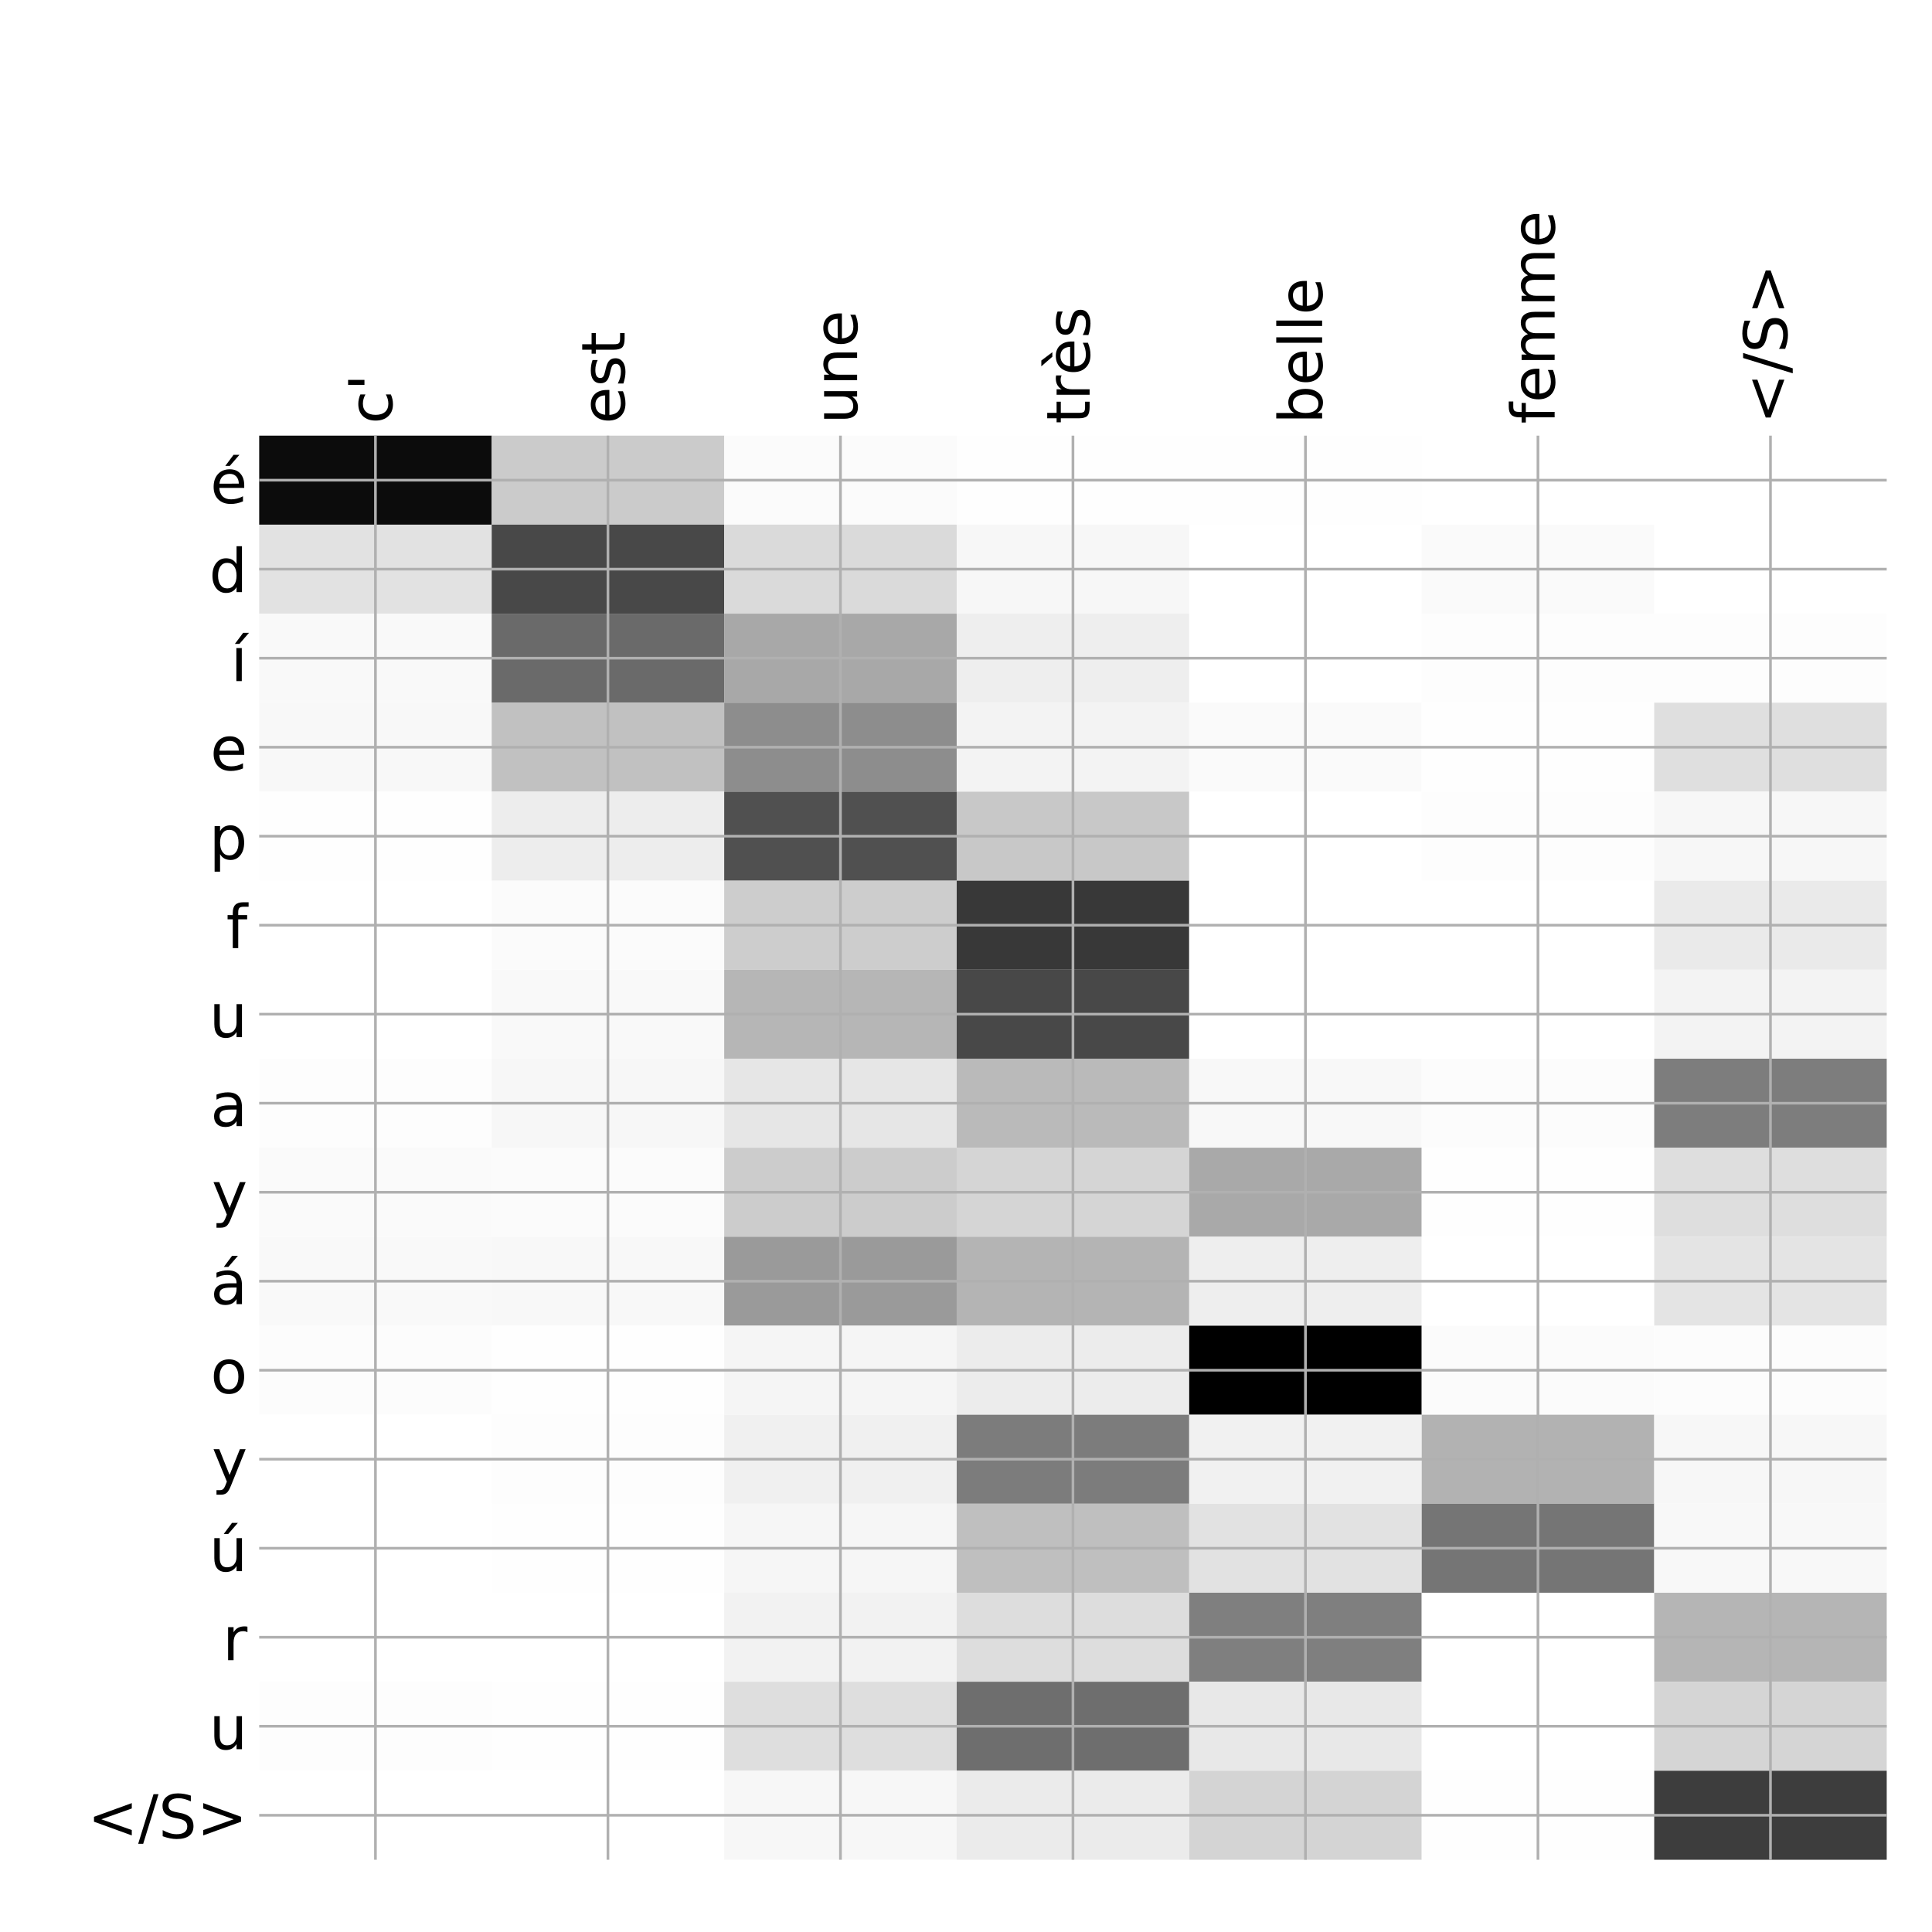 <?xml version="1.0" encoding="utf-8" standalone="no"?>
<!DOCTYPE svg PUBLIC "-//W3C//DTD SVG 1.1//EN"
  "http://www.w3.org/Graphics/SVG/1.1/DTD/svg11.dtd">
<!-- Created with matplotlib (http://matplotlib.org/) -->
<svg height="576pt" version="1.1" viewBox="0 0 576 576" width="576pt" xmlns="http://www.w3.org/2000/svg" xmlns:xlink="http://www.w3.org/1999/xlink">
 <defs>
  <style type="text/css">
*{stroke-linecap:butt;stroke-linejoin:round;}
  </style>
 </defs>
 <g id="figure_1">
  <g id="patch_1">
   <path d="M 0 576 
L 576 576 
L 576 0 
L 0 0 
z
" style="fill:#ffffff;"/>
  </g>
  <g id="axes_1">
   <g id="PolyCollection_1">
    <path clip-path="url(#p76374aa56b)" d="M 77.275 129.883 
L 77.275 156.419 
L 146.593 156.419 
L 146.593 129.883 
L 77.275 129.883 
z
" style="fill:#0c0c0c;"/>
    <path clip-path="url(#p76374aa56b)" d="M 146.593 129.883 
L 146.593 156.419 
L 215.911 156.419 
L 215.911 129.883 
L 146.593 129.883 
z
" style="fill:#cbcbcb;"/>
    <path clip-path="url(#p76374aa56b)" d="M 215.911 129.883 
L 215.911 156.419 
L 285.229 156.419 
L 285.229 129.883 
L 215.911 129.883 
z
" style="fill:#fbfbfb;"/>
    <path clip-path="url(#p76374aa56b)" d="M 285.229 129.883 
L 285.229 156.419 
L 354.546 156.419 
L 354.546 129.883 
L 285.229 129.883 
z
" style="fill:#fefefe;"/>
    <path clip-path="url(#p76374aa56b)" d="M 354.546 129.883 
L 354.546 156.419 
L 423.864 156.419 
L 423.864 129.883 
L 354.546 129.883 
z
" style="fill:#fefefe;"/>
    <path clip-path="url(#p76374aa56b)" d="M 423.864 129.883 
L 423.864 156.419 
L 493.182 156.419 
L 493.182 129.883 
L 423.864 129.883 
z
" style="fill:#ffffff;"/>
    <path clip-path="url(#p76374aa56b)" d="M 493.182 129.883 
L 493.182 156.419 
L 562.5 156.419 
L 562.5 129.883 
L 493.182 129.883 
z
" style="fill:#ffffff;"/>
    <path clip-path="url(#p76374aa56b)" d="M 77.275 156.419 
L 77.275 182.955 
L 146.593 182.955 
L 146.593 156.419 
L 77.275 156.419 
z
" style="fill:#e2e2e2;"/>
    <path clip-path="url(#p76374aa56b)" d="M 146.593 156.419 
L 146.593 182.955 
L 215.911 182.955 
L 215.911 156.419 
L 146.593 156.419 
z
" style="fill:#484848;"/>
    <path clip-path="url(#p76374aa56b)" d="M 215.911 156.419 
L 215.911 182.955 
L 285.229 182.955 
L 285.229 156.419 
L 215.911 156.419 
z
" style="fill:#dadada;"/>
    <path clip-path="url(#p76374aa56b)" d="M 285.229 156.419 
L 285.229 182.955 
L 354.546 182.955 
L 354.546 156.419 
L 285.229 156.419 
z
" style="fill:#f7f7f7;"/>
    <path clip-path="url(#p76374aa56b)" d="M 354.546 156.419 
L 354.546 182.955 
L 423.864 182.955 
L 423.864 156.419 
L 354.546 156.419 
z
" style="fill:#ffffff;"/>
    <path clip-path="url(#p76374aa56b)" d="M 423.864 156.419 
L 423.864 182.955 
L 493.182 182.955 
L 493.182 156.419 
L 423.864 156.419 
z
" style="fill:#fafafa;"/>
    <path clip-path="url(#p76374aa56b)" d="M 493.182 156.419 
L 493.182 182.955 
L 562.5 182.955 
L 562.5 156.419 
L 493.182 156.419 
z
" style="fill:#ffffff;"/>
    <path clip-path="url(#p76374aa56b)" d="M 77.275 182.955 
L 77.275 209.491 
L 146.593 209.491 
L 146.593 182.955 
L 77.275 182.955 
z
" style="fill:#f9f9f9;"/>
    <path clip-path="url(#p76374aa56b)" d="M 146.593 182.955 
L 146.593 209.491 
L 215.911 209.491 
L 215.911 182.955 
L 146.593 182.955 
z
" style="fill:#6a6a6a;"/>
    <path clip-path="url(#p76374aa56b)" d="M 215.911 182.955 
L 215.911 209.491 
L 285.229 209.491 
L 285.229 182.955 
L 215.911 182.955 
z
" style="fill:#a8a8a8;"/>
    <path clip-path="url(#p76374aa56b)" d="M 285.229 182.955 
L 285.229 209.491 
L 354.546 209.491 
L 354.546 182.955 
L 285.229 182.955 
z
" style="fill:#eeeeee;"/>
    <path clip-path="url(#p76374aa56b)" d="M 354.546 182.955 
L 354.546 209.491 
L 423.864 209.491 
L 423.864 182.955 
L 354.546 182.955 
z
" style="fill:#ffffff;"/>
    <path clip-path="url(#p76374aa56b)" d="M 423.864 182.955 
L 423.864 209.491 
L 493.182 209.491 
L 493.182 182.955 
L 423.864 182.955 
z
" style="fill:#fdfdfd;"/>
    <path clip-path="url(#p76374aa56b)" d="M 493.182 182.955 
L 493.182 209.491 
L 562.5 209.491 
L 562.5 182.955 
L 493.182 182.955 
z
" style="fill:#fdfdfd;"/>
    <path clip-path="url(#p76374aa56b)" d="M 77.275 209.491 
L 77.275 236.028 
L 146.593 236.028 
L 146.593 209.491 
L 77.275 209.491 
z
" style="fill:#f8f8f8;"/>
    <path clip-path="url(#p76374aa56b)" d="M 146.593 209.491 
L 146.593 236.028 
L 215.911 236.028 
L 215.911 209.491 
L 146.593 209.491 
z
" style="fill:#c1c1c1;"/>
    <path clip-path="url(#p76374aa56b)" d="M 215.911 209.491 
L 215.911 236.028 
L 285.229 236.028 
L 285.229 209.491 
L 215.911 209.491 
z
" style="fill:#8d8d8d;"/>
    <path clip-path="url(#p76374aa56b)" d="M 285.229 209.491 
L 285.229 236.028 
L 354.546 236.028 
L 354.546 209.491 
L 285.229 209.491 
z
" style="fill:#f3f3f3;"/>
    <path clip-path="url(#p76374aa56b)" d="M 354.546 209.491 
L 354.546 236.028 
L 423.864 236.028 
L 423.864 209.491 
L 354.546 209.491 
z
" style="fill:#fafafa;"/>
    <path clip-path="url(#p76374aa56b)" d="M 423.864 209.491 
L 423.864 236.028 
L 493.182 236.028 
L 493.182 209.491 
L 423.864 209.491 
z
" style="fill:#fefefe;"/>
    <path clip-path="url(#p76374aa56b)" d="M 493.182 209.491 
L 493.182 236.028 
L 562.5 236.028 
L 562.5 209.491 
L 493.182 209.491 
z
" style="fill:#dfdfdf;"/>
    <path clip-path="url(#p76374aa56b)" d="M 77.275 236.028 
L 77.275 262.564 
L 146.593 262.564 
L 146.593 236.028 
L 77.275 236.028 
z
" style="fill:#fefefe;"/>
    <path clip-path="url(#p76374aa56b)" d="M 146.593 236.028 
L 146.593 262.564 
L 215.911 262.564 
L 215.911 236.028 
L 146.593 236.028 
z
" style="fill:#ededed;"/>
    <path clip-path="url(#p76374aa56b)" d="M 215.911 236.028 
L 215.911 262.564 
L 285.229 262.564 
L 285.229 236.028 
L 215.911 236.028 
z
" style="fill:#505050;"/>
    <path clip-path="url(#p76374aa56b)" d="M 285.229 236.028 
L 285.229 262.564 
L 354.546 262.564 
L 354.546 236.028 
L 285.229 236.028 
z
" style="fill:#c8c8c8;"/>
    <path clip-path="url(#p76374aa56b)" d="M 354.546 236.028 
L 354.546 262.564 
L 423.864 262.564 
L 423.864 236.028 
L 354.546 236.028 
z
" style="fill:#ffffff;"/>
    <path clip-path="url(#p76374aa56b)" d="M 423.864 236.028 
L 423.864 262.564 
L 493.182 262.564 
L 493.182 236.028 
L 423.864 236.028 
z
" style="fill:#fdfdfd;"/>
    <path clip-path="url(#p76374aa56b)" d="M 493.182 236.028 
L 493.182 262.564 
L 562.5 262.564 
L 562.5 236.028 
L 493.182 236.028 
z
" style="fill:#f7f7f7;"/>
    <path clip-path="url(#p76374aa56b)" d="M 77.275 262.564 
L 77.275 289.1 
L 146.593 289.1 
L 146.593 262.564 
L 77.275 262.564 
z
" style="fill:#ffffff;"/>
    <path clip-path="url(#p76374aa56b)" d="M 146.593 262.564 
L 146.593 289.1 
L 215.911 289.1 
L 215.911 262.564 
L 146.593 262.564 
z
" style="fill:#fbfbfb;"/>
    <path clip-path="url(#p76374aa56b)" d="M 215.911 262.564 
L 215.911 289.1 
L 285.229 289.1 
L 285.229 262.564 
L 215.911 262.564 
z
" style="fill:#cdcdcd;"/>
    <path clip-path="url(#p76374aa56b)" d="M 285.229 262.564 
L 285.229 289.1 
L 354.546 289.1 
L 354.546 262.564 
L 285.229 262.564 
z
" style="fill:#383838;"/>
    <path clip-path="url(#p76374aa56b)" d="M 354.546 262.564 
L 354.546 289.1 
L 423.864 289.1 
L 423.864 262.564 
L 354.546 262.564 
z
" style="fill:#ffffff;"/>
    <path clip-path="url(#p76374aa56b)" d="M 423.864 262.564 
L 423.864 289.1 
L 493.182 289.1 
L 493.182 262.564 
L 423.864 262.564 
z
" style="fill:#ffffff;"/>
    <path clip-path="url(#p76374aa56b)" d="M 493.182 262.564 
L 493.182 289.1 
L 562.5 289.1 
L 562.5 262.564 
L 493.182 262.564 
z
" style="fill:#eaeaea;"/>
    <path clip-path="url(#p76374aa56b)" d="M 77.275 289.1 
L 77.275 315.636 
L 146.593 315.636 
L 146.593 289.1 
L 77.275 289.1 
z
" style="fill:#ffffff;"/>
    <path clip-path="url(#p76374aa56b)" d="M 146.593 289.1 
L 146.593 315.636 
L 215.911 315.636 
L 215.911 289.1 
L 146.593 289.1 
z
" style="fill:#f9f9f9;"/>
    <path clip-path="url(#p76374aa56b)" d="M 215.911 289.1 
L 215.911 315.636 
L 285.229 315.636 
L 285.229 289.1 
L 215.911 289.1 
z
" style="fill:#b6b6b6;"/>
    <path clip-path="url(#p76374aa56b)" d="M 285.229 289.1 
L 285.229 315.636 
L 354.546 315.636 
L 354.546 289.1 
L 285.229 289.1 
z
" style="fill:#484848;"/>
    <path clip-path="url(#p76374aa56b)" d="M 354.546 289.1 
L 354.546 315.636 
L 423.864 315.636 
L 423.864 289.1 
L 354.546 289.1 
z
" style="fill:#ffffff;"/>
    <path clip-path="url(#p76374aa56b)" d="M 423.864 289.1 
L 423.864 315.636 
L 493.182 315.636 
L 493.182 289.1 
L 423.864 289.1 
z
" style="fill:#ffffff;"/>
    <path clip-path="url(#p76374aa56b)" d="M 493.182 289.1 
L 493.182 315.636 
L 562.5 315.636 
L 562.5 289.1 
L 493.182 289.1 
z
" style="fill:#f3f3f3;"/>
    <path clip-path="url(#p76374aa56b)" d="M 77.275 315.636 
L 77.275 342.172 
L 146.593 342.172 
L 146.593 315.636 
L 77.275 315.636 
z
" style="fill:#fdfdfd;"/>
    <path clip-path="url(#p76374aa56b)" d="M 146.593 315.636 
L 146.593 342.172 
L 215.911 342.172 
L 215.911 315.636 
L 146.593 315.636 
z
" style="fill:#f7f7f7;"/>
    <path clip-path="url(#p76374aa56b)" d="M 215.911 315.636 
L 215.911 342.172 
L 285.229 342.172 
L 285.229 315.636 
L 215.911 315.636 
z
" style="fill:#e6e6e6;"/>
    <path clip-path="url(#p76374aa56b)" d="M 285.229 315.636 
L 285.229 342.172 
L 354.546 342.172 
L 354.546 315.636 
L 285.229 315.636 
z
" style="fill:#bababa;"/>
    <path clip-path="url(#p76374aa56b)" d="M 354.546 315.636 
L 354.546 342.172 
L 423.864 342.172 
L 423.864 315.636 
L 354.546 315.636 
z
" style="fill:#f8f8f8;"/>
    <path clip-path="url(#p76374aa56b)" d="M 423.864 315.636 
L 423.864 342.172 
L 493.182 342.172 
L 493.182 315.636 
L 423.864 315.636 
z
" style="fill:#fcfcfc;"/>
    <path clip-path="url(#p76374aa56b)" d="M 493.182 315.636 
L 493.182 342.172 
L 562.5 342.172 
L 562.5 315.636 
L 493.182 315.636 
z
" style="fill:#7d7d7d;"/>
    <path clip-path="url(#p76374aa56b)" d="M 77.275 342.172 
L 77.275 368.708 
L 146.593 368.708 
L 146.593 342.172 
L 77.275 342.172 
z
" style="fill:#fafafa;"/>
    <path clip-path="url(#p76374aa56b)" d="M 146.593 342.172 
L 146.593 368.708 
L 215.911 368.708 
L 215.911 342.172 
L 146.593 342.172 
z
" style="fill:#fbfbfb;"/>
    <path clip-path="url(#p76374aa56b)" d="M 215.911 342.172 
L 215.911 368.708 
L 285.229 368.708 
L 285.229 342.172 
L 215.911 342.172 
z
" style="fill:#cccccc;"/>
    <path clip-path="url(#p76374aa56b)" d="M 285.229 342.172 
L 285.229 368.708 
L 354.546 368.708 
L 354.546 342.172 
L 285.229 342.172 
z
" style="fill:#d5d5d5;"/>
    <path clip-path="url(#p76374aa56b)" d="M 354.546 342.172 
L 354.546 368.708 
L 423.864 368.708 
L 423.864 342.172 
L 354.546 342.172 
z
" style="fill:#a9a9a9;"/>
    <path clip-path="url(#p76374aa56b)" d="M 423.864 342.172 
L 423.864 368.708 
L 493.182 368.708 
L 493.182 342.172 
L 423.864 342.172 
z
" style="fill:#fefefe;"/>
    <path clip-path="url(#p76374aa56b)" d="M 493.182 342.172 
L 493.182 368.708 
L 562.5 368.708 
L 562.5 342.172 
L 493.182 342.172 
z
" style="fill:#dedede;"/>
    <path clip-path="url(#p76374aa56b)" d="M 77.275 368.708 
L 77.275 395.244 
L 146.593 395.244 
L 146.593 368.708 
L 77.275 368.708 
z
" style="fill:#f9f9f9;"/>
    <path clip-path="url(#p76374aa56b)" d="M 146.593 368.708 
L 146.593 395.244 
L 215.911 395.244 
L 215.911 368.708 
L 146.593 368.708 
z
" style="fill:#f8f8f8;"/>
    <path clip-path="url(#p76374aa56b)" d="M 215.911 368.708 
L 215.911 395.244 
L 285.229 395.244 
L 285.229 368.708 
L 215.911 368.708 
z
" style="fill:#9a9a9a;"/>
    <path clip-path="url(#p76374aa56b)" d="M 285.229 368.708 
L 285.229 395.244 
L 354.546 395.244 
L 354.546 368.708 
L 285.229 368.708 
z
" style="fill:#b4b4b4;"/>
    <path clip-path="url(#p76374aa56b)" d="M 354.546 368.708 
L 354.546 395.244 
L 423.864 395.244 
L 423.864 368.708 
L 354.546 368.708 
z
" style="fill:#eeeeee;"/>
    <path clip-path="url(#p76374aa56b)" d="M 423.864 368.708 
L 423.864 395.244 
L 493.182 395.244 
L 493.182 368.708 
L 423.864 368.708 
z
" style="fill:#ffffff;"/>
    <path clip-path="url(#p76374aa56b)" d="M 493.182 368.708 
L 493.182 395.244 
L 562.5 395.244 
L 562.5 368.708 
L 493.182 368.708 
z
" style="fill:#e4e4e4;"/>
    <path clip-path="url(#p76374aa56b)" d="M 77.275 395.244 
L 77.275 421.78 
L 146.593 421.78 
L 146.593 395.244 
L 77.275 395.244 
z
" style="fill:#fcfcfc;"/>
    <path clip-path="url(#p76374aa56b)" d="M 146.593 395.244 
L 146.593 421.78 
L 215.911 421.78 
L 215.911 395.244 
L 146.593 395.244 
z
" style="fill:#fefefe;"/>
    <path clip-path="url(#p76374aa56b)" d="M 215.911 395.244 
L 215.911 421.78 
L 285.229 421.78 
L 285.229 395.244 
L 215.911 395.244 
z
" style="fill:#f5f5f5;"/>
    <path clip-path="url(#p76374aa56b)" d="M 285.229 395.244 
L 285.229 421.78 
L 354.546 421.78 
L 354.546 395.244 
L 285.229 395.244 
z
" style="fill:#ececec;"/>
    <path clip-path="url(#p76374aa56b)" d="M 354.546 395.244 
L 354.546 421.78 
L 423.864 421.78 
L 423.864 395.244 
L 354.546 395.244 
z
"/>
    <path clip-path="url(#p76374aa56b)" d="M 423.864 395.244 
L 423.864 421.78 
L 493.182 421.78 
L 493.182 395.244 
L 423.864 395.244 
z
" style="fill:#fbfbfb;"/>
    <path clip-path="url(#p76374aa56b)" d="M 493.182 395.244 
L 493.182 421.78 
L 562.5 421.78 
L 562.5 395.244 
L 493.182 395.244 
z
" style="fill:#fcfcfc;"/>
    <path clip-path="url(#p76374aa56b)" d="M 77.275 421.78 
L 77.275 448.316 
L 146.593 448.316 
L 146.593 421.78 
L 77.275 421.78 
z
" style="fill:#ffffff;"/>
    <path clip-path="url(#p76374aa56b)" d="M 146.593 421.78 
L 146.593 448.316 
L 215.911 448.316 
L 215.911 421.78 
L 146.593 421.78 
z
" style="fill:#fdfdfd;"/>
    <path clip-path="url(#p76374aa56b)" d="M 215.911 421.78 
L 215.911 448.316 
L 285.229 448.316 
L 285.229 421.78 
L 215.911 421.78 
z
" style="fill:#f0f0f0;"/>
    <path clip-path="url(#p76374aa56b)" d="M 285.229 421.78 
L 285.229 448.316 
L 354.546 448.316 
L 354.546 421.78 
L 285.229 421.78 
z
" style="fill:#7c7c7c;"/>
    <path clip-path="url(#p76374aa56b)" d="M 354.546 421.78 
L 354.546 448.316 
L 423.864 448.316 
L 423.864 421.78 
L 354.546 421.78 
z
" style="fill:#f1f1f1;"/>
    <path clip-path="url(#p76374aa56b)" d="M 423.864 421.78 
L 423.864 448.316 
L 493.182 448.316 
L 493.182 421.78 
L 423.864 421.78 
z
" style="fill:#b2b2b2;"/>
    <path clip-path="url(#p76374aa56b)" d="M 493.182 421.78 
L 493.182 448.316 
L 562.5 448.316 
L 562.5 421.78 
L 493.182 421.78 
z
" style="fill:#f7f7f7;"/>
    <path clip-path="url(#p76374aa56b)" d="M 77.275 448.316 
L 77.275 474.852 
L 146.593 474.852 
L 146.593 448.316 
L 77.275 448.316 
z
" style="fill:#ffffff;"/>
    <path clip-path="url(#p76374aa56b)" d="M 146.593 448.316 
L 146.593 474.852 
L 215.911 474.852 
L 215.911 448.316 
L 146.593 448.316 
z
" style="fill:#fefefe;"/>
    <path clip-path="url(#p76374aa56b)" d="M 215.911 448.316 
L 215.911 474.852 
L 285.229 474.852 
L 285.229 448.316 
L 215.911 448.316 
z
" style="fill:#f6f6f6;"/>
    <path clip-path="url(#p76374aa56b)" d="M 285.229 448.316 
L 285.229 474.852 
L 354.546 474.852 
L 354.546 448.316 
L 285.229 448.316 
z
" style="fill:#bfbfbf;"/>
    <path clip-path="url(#p76374aa56b)" d="M 354.546 448.316 
L 354.546 474.852 
L 423.864 474.852 
L 423.864 448.316 
L 354.546 448.316 
z
" style="fill:#e2e2e2;"/>
    <path clip-path="url(#p76374aa56b)" d="M 423.864 448.316 
L 423.864 474.852 
L 493.182 474.852 
L 493.182 448.316 
L 423.864 448.316 
z
" style="fill:#757575;"/>
    <path clip-path="url(#p76374aa56b)" d="M 493.182 448.316 
L 493.182 474.852 
L 562.5 474.852 
L 562.5 448.316 
L 493.182 448.316 
z
" style="fill:#f8f8f8;"/>
    <path clip-path="url(#p76374aa56b)" d="M 77.275 474.852 
L 77.275 501.388 
L 146.593 501.388 
L 146.593 474.852 
L 77.275 474.852 
z
" style="fill:#ffffff;"/>
    <path clip-path="url(#p76374aa56b)" d="M 146.593 474.852 
L 146.593 501.388 
L 215.911 501.388 
L 215.911 474.852 
L 146.593 474.852 
z
" style="fill:#ffffff;"/>
    <path clip-path="url(#p76374aa56b)" d="M 215.911 474.852 
L 215.911 501.388 
L 285.229 501.388 
L 285.229 474.852 
L 215.911 474.852 
z
" style="fill:#f2f2f2;"/>
    <path clip-path="url(#p76374aa56b)" d="M 285.229 474.852 
L 285.229 501.388 
L 354.546 501.388 
L 354.546 474.852 
L 285.229 474.852 
z
" style="fill:#dddddd;"/>
    <path clip-path="url(#p76374aa56b)" d="M 354.546 474.852 
L 354.546 501.388 
L 423.864 501.388 
L 423.864 474.852 
L 354.546 474.852 
z
" style="fill:#7f7f7f;"/>
    <path clip-path="url(#p76374aa56b)" d="M 423.864 474.852 
L 423.864 501.388 
L 493.182 501.388 
L 493.182 474.852 
L 423.864 474.852 
z
" style="fill:#ffffff;"/>
    <path clip-path="url(#p76374aa56b)" d="M 493.182 474.852 
L 493.182 501.388 
L 562.5 501.388 
L 562.5 474.852 
L 493.182 474.852 
z
" style="fill:#b5b5b5;"/>
    <path clip-path="url(#p76374aa56b)" d="M 77.275 501.388 
L 77.275 527.924 
L 146.593 527.924 
L 146.593 501.388 
L 77.275 501.388 
z
" style="fill:#fdfdfd;"/>
    <path clip-path="url(#p76374aa56b)" d="M 146.593 501.388 
L 146.593 527.924 
L 215.911 527.924 
L 215.911 501.388 
L 146.593 501.388 
z
" style="fill:#fefefe;"/>
    <path clip-path="url(#p76374aa56b)" d="M 215.911 501.388 
L 215.911 527.924 
L 285.229 527.924 
L 285.229 501.388 
L 215.911 501.388 
z
" style="fill:#dedede;"/>
    <path clip-path="url(#p76374aa56b)" d="M 285.229 501.388 
L 285.229 527.924 
L 354.546 527.924 
L 354.546 501.388 
L 285.229 501.388 
z
" style="fill:#6e6e6e;"/>
    <path clip-path="url(#p76374aa56b)" d="M 354.546 501.388 
L 354.546 527.924 
L 423.864 527.924 
L 423.864 501.388 
L 354.546 501.388 
z
" style="fill:#e8e8e8;"/>
    <path clip-path="url(#p76374aa56b)" d="M 423.864 501.388 
L 423.864 527.924 
L 493.182 527.924 
L 493.182 501.388 
L 423.864 501.388 
z
" style="fill:#ffffff;"/>
    <path clip-path="url(#p76374aa56b)" d="M 493.182 501.388 
L 493.182 527.924 
L 562.5 527.924 
L 562.5 501.388 
L 493.182 501.388 
z
" style="fill:#d5d5d5;"/>
    <path clip-path="url(#p76374aa56b)" d="M 77.275 527.924 
L 77.275 554.46 
L 146.593 554.46 
L 146.593 527.924 
L 77.275 527.924 
z
" style="fill:#ffffff;"/>
    <path clip-path="url(#p76374aa56b)" d="M 146.593 527.924 
L 146.593 554.46 
L 215.911 554.46 
L 215.911 527.924 
L 146.593 527.924 
z
" style="fill:#ffffff;"/>
    <path clip-path="url(#p76374aa56b)" d="M 215.911 527.924 
L 215.911 554.46 
L 285.229 554.46 
L 285.229 527.924 
L 215.911 527.924 
z
" style="fill:#f7f7f7;"/>
    <path clip-path="url(#p76374aa56b)" d="M 285.229 527.924 
L 285.229 554.46 
L 354.546 554.46 
L 354.546 527.924 
L 285.229 527.924 
z
" style="fill:#ebebeb;"/>
    <path clip-path="url(#p76374aa56b)" d="M 354.546 527.924 
L 354.546 554.46 
L 423.864 554.46 
L 423.864 527.924 
L 354.546 527.924 
z
" style="fill:#d4d4d4;"/>
    <path clip-path="url(#p76374aa56b)" d="M 423.864 527.924 
L 423.864 554.46 
L 493.182 554.46 
L 493.182 527.924 
L 423.864 527.924 
z
" style="fill:#fefefe;"/>
    <path clip-path="url(#p76374aa56b)" d="M 493.182 527.924 
L 493.182 554.46 
L 562.5 554.46 
L 562.5 527.924 
L 493.182 527.924 
z
" style="fill:#3d3d3d;"/>
   </g>
   <g id="matplotlib.axis_1">
    <g id="xtick_1">
     <g id="line2d_1">
      <path clip-path="url(#p76374aa56b)" d="M 111.934 554.46 
L 111.934 129.883 
" style="fill:none;stroke:#b0b0b0;stroke-linecap:square;stroke-width:0.8;"/>
     </g>
     <g id="line2d_2"/>
     <g id="text_1">
      <!-- c' -->
      <defs>
       <path d="M 48.781 52.594 
L 48.781 44.188 
Q 44.969 46.297 41.141 47.344 
Q 37.312 48.391 33.406 48.391 
Q 24.656 48.391 19.812 42.844 
Q 14.984 37.312 14.984 27.297 
Q 14.984 17.281 19.812 11.734 
Q 24.656 6.203 33.406 6.203 
Q 37.312 6.203 41.141 7.25 
Q 44.969 8.297 48.781 10.406 
L 48.781 2.094 
Q 45.016 0.344 40.984 -0.531 
Q 36.969 -1.422 32.422 -1.422 
Q 20.062 -1.422 12.781 6.344 
Q 5.516 14.109 5.516 27.297 
Q 5.516 40.672 12.859 48.328 
Q 20.219 56 33.016 56 
Q 37.156 56 41.109 55.141 
Q 45.062 54.297 48.781 52.594 
z
" id="DejaVuSans-63"/>
       <path d="M 17.922 72.906 
L 17.922 45.797 
L 9.625 45.797 
L 9.625 72.906 
z
" id="DejaVuSans-27"/>
      </defs>
      <g transform="translate(116.901 126.383)rotate(-90)scale(0.18 -0.18)">
       <use xlink:href="#DejaVuSans-63"/>
       <use x="54.98" xlink:href="#DejaVuSans-27"/>
      </g>
     </g>
    </g>
    <g id="xtick_2">
     <g id="line2d_3">
      <path clip-path="url(#p76374aa56b)" d="M 181.252 554.46 
L 181.252 129.883 
" style="fill:none;stroke:#b0b0b0;stroke-linecap:square;stroke-width:0.8;"/>
     </g>
     <g id="line2d_4"/>
     <g id="text_2">
      <!-- est -->
      <defs>
       <path d="M 56.203 29.594 
L 56.203 25.203 
L 14.891 25.203 
Q 15.484 15.922 20.484 11.062 
Q 25.484 6.203 34.422 6.203 
Q 39.594 6.203 44.453 7.469 
Q 49.312 8.734 54.109 11.281 
L 54.109 2.781 
Q 49.266 0.734 44.188 -0.344 
Q 39.109 -1.422 33.891 -1.422 
Q 20.797 -1.422 13.156 6.188 
Q 5.516 13.812 5.516 26.812 
Q 5.516 40.234 12.766 48.109 
Q 20.016 56 32.328 56 
Q 43.359 56 49.781 48.891 
Q 56.203 41.797 56.203 29.594 
z
M 47.219 32.234 
Q 47.125 39.594 43.094 43.984 
Q 39.062 48.391 32.422 48.391 
Q 24.906 48.391 20.391 44.141 
Q 15.875 39.891 15.188 32.172 
z
" id="DejaVuSans-65"/>
       <path d="M 44.281 53.078 
L 44.281 44.578 
Q 40.484 46.531 36.375 47.5 
Q 32.281 48.484 27.875 48.484 
Q 21.188 48.484 17.844 46.438 
Q 14.5 44.391 14.5 40.281 
Q 14.5 37.156 16.891 35.375 
Q 19.281 33.594 26.516 31.984 
L 29.594 31.297 
Q 39.156 29.25 43.188 25.516 
Q 47.219 21.781 47.219 15.094 
Q 47.219 7.469 41.188 3.016 
Q 35.156 -1.422 24.609 -1.422 
Q 20.219 -1.422 15.453 -0.562 
Q 10.688 0.297 5.422 2 
L 5.422 11.281 
Q 10.406 8.688 15.234 7.391 
Q 20.062 6.109 24.812 6.109 
Q 31.156 6.109 34.562 8.281 
Q 37.984 10.453 37.984 14.406 
Q 37.984 18.062 35.516 20.016 
Q 33.062 21.969 24.703 23.781 
L 21.578 24.516 
Q 13.234 26.266 9.516 29.906 
Q 5.812 33.547 5.812 39.891 
Q 5.812 47.609 11.281 51.797 
Q 16.75 56 26.812 56 
Q 31.781 56 36.172 55.266 
Q 40.578 54.547 44.281 53.078 
z
" id="DejaVuSans-73"/>
       <path d="M 18.312 70.219 
L 18.312 54.688 
L 36.812 54.688 
L 36.812 47.703 
L 18.312 47.703 
L 18.312 18.016 
Q 18.312 11.328 20.141 9.422 
Q 21.969 7.516 27.594 7.516 
L 36.812 7.516 
L 36.812 0 
L 27.594 0 
Q 17.188 0 13.234 3.875 
Q 9.281 7.766 9.281 18.016 
L 9.281 47.703 
L 2.688 47.703 
L 2.688 54.688 
L 9.281 54.688 
L 9.281 70.219 
z
" id="DejaVuSans-74"/>
      </defs>
      <g transform="translate(186.219 126.383)rotate(-90)scale(0.18 -0.18)">
       <use xlink:href="#DejaVuSans-65"/>
       <use x="61.523" xlink:href="#DejaVuSans-73"/>
       <use x="113.623" xlink:href="#DejaVuSans-74"/>
      </g>
     </g>
    </g>
    <g id="xtick_3">
     <g id="line2d_5">
      <path clip-path="url(#p76374aa56b)" d="M 250.57 554.46 
L 250.57 129.883 
" style="fill:none;stroke:#b0b0b0;stroke-linecap:square;stroke-width:0.8;"/>
     </g>
     <g id="line2d_6"/>
     <g id="text_3">
      <!-- une -->
      <defs>
       <path d="M 8.5 21.578 
L 8.5 54.688 
L 17.484 54.688 
L 17.484 21.922 
Q 17.484 14.156 20.5 10.266 
Q 23.531 6.391 29.594 6.391 
Q 36.859 6.391 41.078 11.031 
Q 45.312 15.672 45.312 23.688 
L 45.312 54.688 
L 54.297 54.688 
L 54.297 0 
L 45.312 0 
L 45.312 8.406 
Q 42.047 3.422 37.719 1 
Q 33.406 -1.422 27.688 -1.422 
Q 18.266 -1.422 13.375 4.438 
Q 8.5 10.297 8.5 21.578 
z
M 31.109 56 
z
" id="DejaVuSans-75"/>
       <path d="M 54.891 33.016 
L 54.891 0 
L 45.906 0 
L 45.906 32.719 
Q 45.906 40.484 42.875 44.328 
Q 39.844 48.188 33.797 48.188 
Q 26.516 48.188 22.312 43.547 
Q 18.109 38.922 18.109 30.906 
L 18.109 0 
L 9.078 0 
L 9.078 54.688 
L 18.109 54.688 
L 18.109 46.188 
Q 21.344 51.125 25.703 53.562 
Q 30.078 56 35.797 56 
Q 45.219 56 50.047 50.172 
Q 54.891 44.344 54.891 33.016 
z
" id="DejaVuSans-6e"/>
      </defs>
      <g transform="translate(255.537 126.383)rotate(-90)scale(0.18 -0.18)">
       <use xlink:href="#DejaVuSans-75"/>
       <use x="63.379" xlink:href="#DejaVuSans-6e"/>
       <use x="126.758" xlink:href="#DejaVuSans-65"/>
      </g>
     </g>
    </g>
    <g id="xtick_4">
     <g id="line2d_7">
      <path clip-path="url(#p76374aa56b)" d="M 319.887 554.46 
L 319.887 129.883 
" style="fill:none;stroke:#b0b0b0;stroke-linecap:square;stroke-width:0.8;"/>
     </g>
     <g id="line2d_8"/>
     <g id="text_4">
      <!-- très -->
      <defs>
       <path d="M 41.109 46.297 
Q 39.594 47.172 37.812 47.578 
Q 36.031 48 33.891 48 
Q 26.266 48 22.188 43.047 
Q 18.109 38.094 18.109 28.812 
L 18.109 0 
L 9.078 0 
L 9.078 54.688 
L 18.109 54.688 
L 18.109 46.188 
Q 20.953 51.172 25.484 53.578 
Q 30.031 56 36.531 56 
Q 37.453 56 38.578 55.875 
Q 39.703 55.766 41.062 55.516 
z
" id="DejaVuSans-72"/>
       <path d="M 56.203 29.594 
L 56.203 25.203 
L 14.891 25.203 
Q 15.484 15.922 20.484 11.062 
Q 25.484 6.203 34.422 6.203 
Q 39.594 6.203 44.453 7.469 
Q 49.312 8.734 54.109 11.281 
L 54.109 2.781 
Q 49.266 0.734 44.188 -0.344 
Q 39.109 -1.422 33.891 -1.422 
Q 20.797 -1.422 13.156 6.188 
Q 5.516 13.812 5.516 26.812 
Q 5.516 40.234 12.766 48.109 
Q 20.016 56 32.328 56 
Q 43.359 56 49.781 48.891 
Q 56.203 41.797 56.203 29.594 
z
M 47.219 32.234 
Q 47.125 39.594 43.094 43.984 
Q 39.062 48.391 32.422 48.391 
Q 24.906 48.391 20.391 44.141 
Q 15.875 39.891 15.188 32.172 
z
M 24.672 79.984 
L 38.438 61.719 
L 30.969 61.719 
L 15.047 79.984 
z
" id="DejaVuSans-e8"/>
      </defs>
      <g transform="translate(324.854 126.383)rotate(-90)scale(0.18 -0.18)">
       <use xlink:href="#DejaVuSans-74"/>
       <use x="39.209" xlink:href="#DejaVuSans-72"/>
       <use x="80.291" xlink:href="#DejaVuSans-e8"/>
       <use x="141.814" xlink:href="#DejaVuSans-73"/>
      </g>
     </g>
    </g>
    <g id="xtick_5">
     <g id="line2d_9">
      <path clip-path="url(#p76374aa56b)" d="M 389.205 554.46 
L 389.205 129.883 
" style="fill:none;stroke:#b0b0b0;stroke-linecap:square;stroke-width:0.8;"/>
     </g>
     <g id="line2d_10"/>
     <g id="text_5">
      <!-- belle -->
      <defs>
       <path d="M 48.688 27.297 
Q 48.688 37.203 44.609 42.844 
Q 40.531 48.484 33.406 48.484 
Q 26.266 48.484 22.188 42.844 
Q 18.109 37.203 18.109 27.297 
Q 18.109 17.391 22.188 11.75 
Q 26.266 6.109 33.406 6.109 
Q 40.531 6.109 44.609 11.75 
Q 48.688 17.391 48.688 27.297 
z
M 18.109 46.391 
Q 20.953 51.266 25.266 53.625 
Q 29.594 56 35.594 56 
Q 45.562 56 51.781 48.094 
Q 58.016 40.188 58.016 27.297 
Q 58.016 14.406 51.781 6.484 
Q 45.562 -1.422 35.594 -1.422 
Q 29.594 -1.422 25.266 0.953 
Q 20.953 3.328 18.109 8.203 
L 18.109 0 
L 9.078 0 
L 9.078 75.984 
L 18.109 75.984 
z
" id="DejaVuSans-62"/>
       <path d="M 9.422 75.984 
L 18.406 75.984 
L 18.406 0 
L 9.422 0 
z
" id="DejaVuSans-6c"/>
      </defs>
      <g transform="translate(394.172 126.383)rotate(-90)scale(0.18 -0.18)">
       <use xlink:href="#DejaVuSans-62"/>
       <use x="63.477" xlink:href="#DejaVuSans-65"/>
       <use x="125" xlink:href="#DejaVuSans-6c"/>
       <use x="152.783" xlink:href="#DejaVuSans-6c"/>
       <use x="180.566" xlink:href="#DejaVuSans-65"/>
      </g>
     </g>
    </g>
    <g id="xtick_6">
     <g id="line2d_11">
      <path clip-path="url(#p76374aa56b)" d="M 458.523 554.46 
L 458.523 129.883 
" style="fill:none;stroke:#b0b0b0;stroke-linecap:square;stroke-width:0.8;"/>
     </g>
     <g id="line2d_12"/>
     <g id="text_6">
      <!-- femme -->
      <defs>
       <path d="M 37.109 75.984 
L 37.109 68.5 
L 28.516 68.5 
Q 23.688 68.5 21.797 66.547 
Q 19.922 64.594 19.922 59.516 
L 19.922 54.688 
L 34.719 54.688 
L 34.719 47.703 
L 19.922 47.703 
L 19.922 0 
L 10.891 0 
L 10.891 47.703 
L 2.297 47.703 
L 2.297 54.688 
L 10.891 54.688 
L 10.891 58.5 
Q 10.891 67.625 15.141 71.797 
Q 19.391 75.984 28.609 75.984 
z
" id="DejaVuSans-66"/>
       <path d="M 52 44.188 
Q 55.375 50.25 60.062 53.125 
Q 64.75 56 71.094 56 
Q 79.641 56 84.281 50.016 
Q 88.922 44.047 88.922 33.016 
L 88.922 0 
L 79.891 0 
L 79.891 32.719 
Q 79.891 40.578 77.094 44.375 
Q 74.312 48.188 68.609 48.188 
Q 61.625 48.188 57.562 43.547 
Q 53.516 38.922 53.516 30.906 
L 53.516 0 
L 44.484 0 
L 44.484 32.719 
Q 44.484 40.625 41.703 44.406 
Q 38.922 48.188 33.109 48.188 
Q 26.219 48.188 22.156 43.531 
Q 18.109 38.875 18.109 30.906 
L 18.109 0 
L 9.078 0 
L 9.078 54.688 
L 18.109 54.688 
L 18.109 46.188 
Q 21.188 51.219 25.484 53.609 
Q 29.781 56 35.688 56 
Q 41.656 56 45.828 52.969 
Q 50 49.953 52 44.188 
z
" id="DejaVuSans-6d"/>
      </defs>
      <g transform="translate(463.49 126.383)rotate(-90)scale(0.18 -0.18)">
       <use xlink:href="#DejaVuSans-66"/>
       <use x="35.205" xlink:href="#DejaVuSans-65"/>
       <use x="96.729" xlink:href="#DejaVuSans-6d"/>
       <use x="194.141" xlink:href="#DejaVuSans-6d"/>
       <use x="291.553" xlink:href="#DejaVuSans-65"/>
      </g>
     </g>
    </g>
    <g id="xtick_7">
     <g id="line2d_13">
      <path clip-path="url(#p76374aa56b)" d="M 527.841 554.46 
L 527.841 129.883 
" style="fill:none;stroke:#b0b0b0;stroke-linecap:square;stroke-width:0.8;"/>
     </g>
     <g id="line2d_14"/>
     <g id="text_7">
      <!-- &lt;/S&gt; -->
      <defs>
       <path d="M 73.188 49.219 
L 22.797 31.297 
L 73.188 13.484 
L 73.188 4.594 
L 10.594 27.297 
L 10.594 35.406 
L 73.188 58.109 
z
" id="DejaVuSans-3c"/>
       <path d="M 25.391 72.906 
L 33.688 72.906 
L 8.297 -9.281 
L 0 -9.281 
z
" id="DejaVuSans-2f"/>
       <path d="M 53.516 70.516 
L 53.516 60.891 
Q 47.906 63.578 42.922 64.891 
Q 37.938 66.219 33.297 66.219 
Q 25.25 66.219 20.875 63.094 
Q 16.5 59.969 16.5 54.203 
Q 16.5 49.359 19.406 46.891 
Q 22.312 44.438 30.422 42.922 
L 36.375 41.703 
Q 47.406 39.594 52.656 34.297 
Q 57.906 29 57.906 20.125 
Q 57.906 9.516 50.797 4.047 
Q 43.703 -1.422 29.984 -1.422 
Q 24.812 -1.422 18.969 -0.25 
Q 13.141 0.922 6.891 3.219 
L 6.891 13.375 
Q 12.891 10.016 18.656 8.297 
Q 24.422 6.594 29.984 6.594 
Q 38.422 6.594 43.016 9.906 
Q 47.609 13.234 47.609 19.391 
Q 47.609 24.75 44.312 27.781 
Q 41.016 30.812 33.5 32.328 
L 27.484 33.5 
Q 16.453 35.688 11.516 40.375 
Q 6.594 45.062 6.594 53.422 
Q 6.594 63.094 13.406 68.656 
Q 20.219 74.219 32.172 74.219 
Q 37.312 74.219 42.625 73.281 
Q 47.953 72.359 53.516 70.516 
z
" id="DejaVuSans-53"/>
       <path d="M 10.594 49.219 
L 10.594 58.109 
L 73.188 35.406 
L 73.188 27.297 
L 10.594 4.594 
L 10.594 13.484 
L 60.891 31.297 
z
" id="DejaVuSans-3e"/>
      </defs>
      <g transform="translate(532.808 126.383)rotate(-90)scale(0.18 -0.18)">
       <use xlink:href="#DejaVuSans-3c"/>
       <use x="83.789" xlink:href="#DejaVuSans-2f"/>
       <use x="117.48" xlink:href="#DejaVuSans-53"/>
       <use x="180.957" xlink:href="#DejaVuSans-3e"/>
      </g>
     </g>
    </g>
   </g>
   <g id="matplotlib.axis_2">
    <g id="ytick_1">
     <g id="line2d_15">
      <path clip-path="url(#p76374aa56b)" d="M 77.275 143.151 
L 562.5 143.151 
" style="fill:none;stroke:#b0b0b0;stroke-linecap:square;stroke-width:0.8;"/>
     </g>
     <g id="line2d_16"/>
     <g id="text_8">
      <!-- é -->
      <defs>
       <path d="M 56.203 29.594 
L 56.203 25.203 
L 14.891 25.203 
Q 15.484 15.922 20.484 11.062 
Q 25.484 6.203 34.422 6.203 
Q 39.594 6.203 44.453 7.469 
Q 49.312 8.734 54.109 11.281 
L 54.109 2.781 
Q 49.266 0.734 44.188 -0.344 
Q 39.109 -1.422 33.891 -1.422 
Q 20.797 -1.422 13.156 6.188 
Q 5.516 13.812 5.516 26.812 
Q 5.516 40.234 12.766 48.109 
Q 20.016 56 32.328 56 
Q 43.359 56 49.781 48.891 
Q 56.203 41.797 56.203 29.594 
z
M 47.219 32.234 
Q 47.125 39.594 43.094 43.984 
Q 39.062 48.391 32.422 48.391 
Q 24.906 48.391 20.391 44.141 
Q 15.875 39.891 15.188 32.172 
z
M 38.531 79.984 
L 48.25 79.984 
L 32.344 61.625 
L 24.859 61.625 
z
" id="DejaVuSans-e9"/>
      </defs>
      <g transform="translate(62.699 149.99)scale(0.18 -0.18)">
       <use xlink:href="#DejaVuSans-e9"/>
      </g>
     </g>
    </g>
    <g id="ytick_2">
     <g id="line2d_17">
      <path clip-path="url(#p76374aa56b)" d="M 77.275 169.687 
L 562.5 169.687 
" style="fill:none;stroke:#b0b0b0;stroke-linecap:square;stroke-width:0.8;"/>
     </g>
     <g id="line2d_18"/>
     <g id="text_9">
      <!-- d -->
      <defs>
       <path d="M 45.406 46.391 
L 45.406 75.984 
L 54.391 75.984 
L 54.391 0 
L 45.406 0 
L 45.406 8.203 
Q 42.578 3.328 38.25 0.953 
Q 33.938 -1.422 27.875 -1.422 
Q 17.969 -1.422 11.734 6.484 
Q 5.516 14.406 5.516 27.297 
Q 5.516 40.188 11.734 48.094 
Q 17.969 56 27.875 56 
Q 33.938 56 38.25 53.625 
Q 42.578 51.266 45.406 46.391 
z
M 14.797 27.297 
Q 14.797 17.391 18.875 11.75 
Q 22.953 6.109 30.078 6.109 
Q 37.203 6.109 41.297 11.75 
Q 45.406 17.391 45.406 27.297 
Q 45.406 37.203 41.297 42.844 
Q 37.203 48.484 30.078 48.484 
Q 22.953 48.484 18.875 42.844 
Q 14.797 37.203 14.797 27.297 
z
" id="DejaVuSans-64"/>
      </defs>
      <g transform="translate(62.348 176.526)scale(0.18 -0.18)">
       <use xlink:href="#DejaVuSans-64"/>
      </g>
     </g>
    </g>
    <g id="ytick_3">
     <g id="line2d_19">
      <path clip-path="url(#p76374aa56b)" d="M 77.275 196.223 
L 562.5 196.223 
" style="fill:none;stroke:#b0b0b0;stroke-linecap:square;stroke-width:0.8;"/>
     </g>
     <g id="line2d_20"/>
     <g id="text_10">
      <!-- í -->
      <defs>
       <path d="M 20.656 79.984 
L 30.375 79.984 
L 14.469 61.625 
L 6.984 61.625 
z
M 9.422 54.688 
L 18.406 54.688 
L 18.406 0 
L 9.422 0 
z
M 13.922 56 
z
" id="DejaVuSans-ed"/>
      </defs>
      <g transform="translate(68.774 203.062)scale(0.18 -0.18)">
       <use xlink:href="#DejaVuSans-ed"/>
      </g>
     </g>
    </g>
    <g id="ytick_4">
     <g id="line2d_21">
      <path clip-path="url(#p76374aa56b)" d="M 77.275 222.759 
L 562.5 222.759 
" style="fill:none;stroke:#b0b0b0;stroke-linecap:square;stroke-width:0.8;"/>
     </g>
     <g id="line2d_22"/>
     <g id="text_11">
      <!-- e -->
      <g transform="translate(62.699 229.598)scale(0.18 -0.18)">
       <use xlink:href="#DejaVuSans-65"/>
      </g>
     </g>
    </g>
    <g id="ytick_5">
     <g id="line2d_23">
      <path clip-path="url(#p76374aa56b)" d="M 77.275 249.296 
L 562.5 249.296 
" style="fill:none;stroke:#b0b0b0;stroke-linecap:square;stroke-width:0.8;"/>
     </g>
     <g id="line2d_24"/>
     <g id="text_12">
      <!-- p -->
      <defs>
       <path d="M 18.109 8.203 
L 18.109 -20.797 
L 9.078 -20.797 
L 9.078 54.688 
L 18.109 54.688 
L 18.109 46.391 
Q 20.953 51.266 25.266 53.625 
Q 29.594 56 35.594 56 
Q 45.562 56 51.781 48.094 
Q 58.016 40.188 58.016 27.297 
Q 58.016 14.406 51.781 6.484 
Q 45.562 -1.422 35.594 -1.422 
Q 29.594 -1.422 25.266 0.953 
Q 20.953 3.328 18.109 8.203 
z
M 48.688 27.297 
Q 48.688 37.203 44.609 42.844 
Q 40.531 48.484 33.406 48.484 
Q 26.266 48.484 22.188 42.844 
Q 18.109 37.203 18.109 27.297 
Q 18.109 17.391 22.188 11.75 
Q 26.266 6.109 33.406 6.109 
Q 40.531 6.109 44.609 11.75 
Q 48.688 17.391 48.688 27.297 
z
" id="DejaVuSans-70"/>
      </defs>
      <g transform="translate(62.348 256.134)scale(0.18 -0.18)">
       <use xlink:href="#DejaVuSans-70"/>
      </g>
     </g>
    </g>
    <g id="ytick_6">
     <g id="line2d_25">
      <path clip-path="url(#p76374aa56b)" d="M 77.275 275.832 
L 562.5 275.832 
" style="fill:none;stroke:#b0b0b0;stroke-linecap:square;stroke-width:0.8;"/>
     </g>
     <g id="line2d_26"/>
     <g id="text_13">
      <!-- f -->
      <g transform="translate(67.438 282.67)scale(0.18 -0.18)">
       <use xlink:href="#DejaVuSans-66"/>
      </g>
     </g>
    </g>
    <g id="ytick_7">
     <g id="line2d_27">
      <path clip-path="url(#p76374aa56b)" d="M 77.275 302.368 
L 562.5 302.368 
" style="fill:none;stroke:#b0b0b0;stroke-linecap:square;stroke-width:0.8;"/>
     </g>
     <g id="line2d_28"/>
     <g id="text_14">
      <!-- u -->
      <g transform="translate(62.367 309.206)scale(0.18 -0.18)">
       <use xlink:href="#DejaVuSans-75"/>
      </g>
     </g>
    </g>
    <g id="ytick_8">
     <g id="line2d_29">
      <path clip-path="url(#p76374aa56b)" d="M 77.275 328.904 
L 562.5 328.904 
" style="fill:none;stroke:#b0b0b0;stroke-linecap:square;stroke-width:0.8;"/>
     </g>
     <g id="line2d_30"/>
     <g id="text_15">
      <!-- a -->
      <defs>
       <path d="M 34.281 27.484 
Q 23.391 27.484 19.188 25 
Q 14.984 22.516 14.984 16.5 
Q 14.984 11.719 18.141 8.906 
Q 21.297 6.109 26.703 6.109 
Q 34.188 6.109 38.703 11.406 
Q 43.219 16.703 43.219 25.484 
L 43.219 27.484 
z
M 52.203 31.203 
L 52.203 0 
L 43.219 0 
L 43.219 8.297 
Q 40.141 3.328 35.547 0.953 
Q 30.953 -1.422 24.312 -1.422 
Q 15.922 -1.422 10.953 3.297 
Q 6 8.016 6 15.922 
Q 6 25.141 12.172 29.828 
Q 18.359 34.516 30.609 34.516 
L 43.219 34.516 
L 43.219 35.406 
Q 43.219 41.609 39.141 45 
Q 35.062 48.391 27.688 48.391 
Q 23 48.391 18.547 47.266 
Q 14.109 46.141 10.016 43.891 
L 10.016 52.203 
Q 14.938 54.109 19.578 55.047 
Q 24.219 56 28.609 56 
Q 40.484 56 46.344 49.844 
Q 52.203 43.703 52.203 31.203 
z
" id="DejaVuSans-61"/>
      </defs>
      <g transform="translate(62.744 335.742)scale(0.18 -0.18)">
       <use xlink:href="#DejaVuSans-61"/>
      </g>
     </g>
    </g>
    <g id="ytick_9">
     <g id="line2d_31">
      <path clip-path="url(#p76374aa56b)" d="M 77.275 355.44 
L 562.5 355.44 
" style="fill:none;stroke:#b0b0b0;stroke-linecap:square;stroke-width:0.8;"/>
     </g>
     <g id="line2d_32"/>
     <g id="text_16">
      <!-- y -->
      <defs>
       <path d="M 32.172 -5.078 
Q 28.375 -14.844 24.75 -17.812 
Q 21.141 -20.797 15.094 -20.797 
L 7.906 -20.797 
L 7.906 -13.281 
L 13.188 -13.281 
Q 16.891 -13.281 18.938 -11.516 
Q 21 -9.766 23.484 -3.219 
L 25.094 0.875 
L 2.984 54.688 
L 12.5 54.688 
L 29.594 11.922 
L 46.688 54.688 
L 56.203 54.688 
z
" id="DejaVuSans-79"/>
      </defs>
      <g transform="translate(63.121 362.278)scale(0.18 -0.18)">
       <use xlink:href="#DejaVuSans-79"/>
      </g>
     </g>
    </g>
    <g id="ytick_10">
     <g id="line2d_33">
      <path clip-path="url(#p76374aa56b)" d="M 77.275 381.976 
L 562.5 381.976 
" style="fill:none;stroke:#b0b0b0;stroke-linecap:square;stroke-width:0.8;"/>
     </g>
     <g id="line2d_34"/>
     <g id="text_17">
      <!-- á -->
      <defs>
       <path d="M 34.281 27.484 
Q 23.391 27.484 19.188 25 
Q 14.984 22.516 14.984 16.5 
Q 14.984 11.719 18.141 8.906 
Q 21.297 6.109 26.703 6.109 
Q 34.188 6.109 38.703 11.406 
Q 43.219 16.703 43.219 25.484 
L 43.219 27.484 
z
M 52.203 31.203 
L 52.203 0 
L 43.219 0 
L 43.219 8.297 
Q 40.141 3.328 35.547 0.953 
Q 30.953 -1.422 24.312 -1.422 
Q 15.922 -1.422 10.953 3.297 
Q 6 8.016 6 15.922 
Q 6 25.141 12.172 29.828 
Q 18.359 34.516 30.609 34.516 
L 43.219 34.516 
L 43.219 35.406 
Q 43.219 41.609 39.141 45 
Q 35.062 48.391 27.688 48.391 
Q 23 48.391 18.547 47.266 
Q 14.109 46.141 10.016 43.891 
L 10.016 52.203 
Q 14.938 54.109 19.578 55.047 
Q 24.219 56 28.609 56 
Q 40.484 56 46.344 49.844 
Q 52.203 43.703 52.203 31.203 
z
M 35.781 79.984 
L 45.5 79.984 
L 29.594 61.625 
L 22.109 61.625 
z
" id="DejaVuSans-e1"/>
      </defs>
      <g transform="translate(62.744 388.814)scale(0.18 -0.18)">
       <use xlink:href="#DejaVuSans-e1"/>
      </g>
     </g>
    </g>
    <g id="ytick_11">
     <g id="line2d_35">
      <path clip-path="url(#p76374aa56b)" d="M 77.275 408.512 
L 562.5 408.512 
" style="fill:none;stroke:#b0b0b0;stroke-linecap:square;stroke-width:0.8;"/>
     </g>
     <g id="line2d_36"/>
     <g id="text_18">
      <!-- o -->
      <defs>
       <path d="M 30.609 48.391 
Q 23.391 48.391 19.188 42.75 
Q 14.984 37.109 14.984 27.297 
Q 14.984 17.484 19.156 11.844 
Q 23.344 6.203 30.609 6.203 
Q 37.797 6.203 41.984 11.859 
Q 46.188 17.531 46.188 27.297 
Q 46.188 37.016 41.984 42.703 
Q 37.797 48.391 30.609 48.391 
z
M 30.609 56 
Q 42.328 56 49.016 48.375 
Q 55.719 40.766 55.719 27.297 
Q 55.719 13.875 49.016 6.219 
Q 42.328 -1.422 30.609 -1.422 
Q 18.844 -1.422 12.172 6.219 
Q 5.516 13.875 5.516 27.297 
Q 5.516 40.766 12.172 48.375 
Q 18.844 56 30.609 56 
z
" id="DejaVuSans-6f"/>
      </defs>
      <g transform="translate(62.761 415.35)scale(0.18 -0.18)">
       <use xlink:href="#DejaVuSans-6f"/>
      </g>
     </g>
    </g>
    <g id="ytick_12">
     <g id="line2d_37">
      <path clip-path="url(#p76374aa56b)" d="M 77.275 435.048 
L 562.5 435.048 
" style="fill:none;stroke:#b0b0b0;stroke-linecap:square;stroke-width:0.8;"/>
     </g>
     <g id="line2d_38"/>
     <g id="text_19">
      <!-- y -->
      <g transform="translate(63.121 441.886)scale(0.18 -0.18)">
       <use xlink:href="#DejaVuSans-79"/>
      </g>
     </g>
    </g>
    <g id="ytick_13">
     <g id="line2d_39">
      <path clip-path="url(#p76374aa56b)" d="M 77.275 461.584 
L 562.5 461.584 
" style="fill:none;stroke:#b0b0b0;stroke-linecap:square;stroke-width:0.8;"/>
     </g>
     <g id="line2d_40"/>
     <g id="text_20">
      <!-- ú -->
      <defs>
       <path d="M 8.5 21.578 
L 8.5 54.688 
L 17.484 54.688 
L 17.484 21.922 
Q 17.484 14.156 20.5 10.266 
Q 23.531 6.391 29.594 6.391 
Q 36.859 6.391 41.078 11.031 
Q 45.312 15.672 45.312 23.688 
L 45.312 54.688 
L 54.297 54.688 
L 54.297 0 
L 45.312 0 
L 45.312 8.406 
Q 42.047 3.422 37.719 1 
Q 33.406 -1.422 27.688 -1.422 
Q 18.266 -1.422 13.375 4.438 
Q 8.5 10.297 8.5 21.578 
z
M 31.109 56 
z
M 37.781 79.984 
L 47.5 79.984 
L 31.594 61.625 
L 24.109 61.625 
z
" id="DejaVuSans-fa"/>
      </defs>
      <g transform="translate(62.367 468.422)scale(0.18 -0.18)">
       <use xlink:href="#DejaVuSans-fa"/>
      </g>
     </g>
    </g>
    <g id="ytick_14">
     <g id="line2d_41">
      <path clip-path="url(#p76374aa56b)" d="M 77.275 488.12 
L 562.5 488.12 
" style="fill:none;stroke:#b0b0b0;stroke-linecap:square;stroke-width:0.8;"/>
     </g>
     <g id="line2d_42"/>
     <g id="text_21">
      <!-- r -->
      <g transform="translate(66.375 494.958)scale(0.18 -0.18)">
       <use xlink:href="#DejaVuSans-72"/>
      </g>
     </g>
    </g>
    <g id="ytick_15">
     <g id="line2d_43">
      <path clip-path="url(#p76374aa56b)" d="M 77.275 514.656 
L 562.5 514.656 
" style="fill:none;stroke:#b0b0b0;stroke-linecap:square;stroke-width:0.8;"/>
     </g>
     <g id="line2d_44"/>
     <g id="text_22">
      <!-- u -->
      <g transform="translate(62.367 521.495)scale(0.18 -0.18)">
       <use xlink:href="#DejaVuSans-75"/>
      </g>
     </g>
    </g>
    <g id="ytick_16">
     <g id="line2d_45">
      <path clip-path="url(#p76374aa56b)" d="M 77.275 541.192 
L 562.5 541.192 
" style="fill:none;stroke:#b0b0b0;stroke-linecap:square;stroke-width:0.8;"/>
     </g>
     <g id="line2d_46"/>
     <g id="text_23">
      <!-- &lt;/S&gt; -->
      <g transform="translate(26.117 548.031)scale(0.18 -0.18)">
       <use xlink:href="#DejaVuSans-3c"/>
       <use x="83.789" xlink:href="#DejaVuSans-2f"/>
       <use x="117.48" xlink:href="#DejaVuSans-53"/>
       <use x="180.957" xlink:href="#DejaVuSans-3e"/>
      </g>
     </g>
    </g>
   </g>
  </g>
 </g>
 <defs>
  <clipPath id="p76374aa56b">
   <rect height="424.577" width="485.225" x="77.275" y="129.883"/>
  </clipPath>
 </defs>
</svg>
